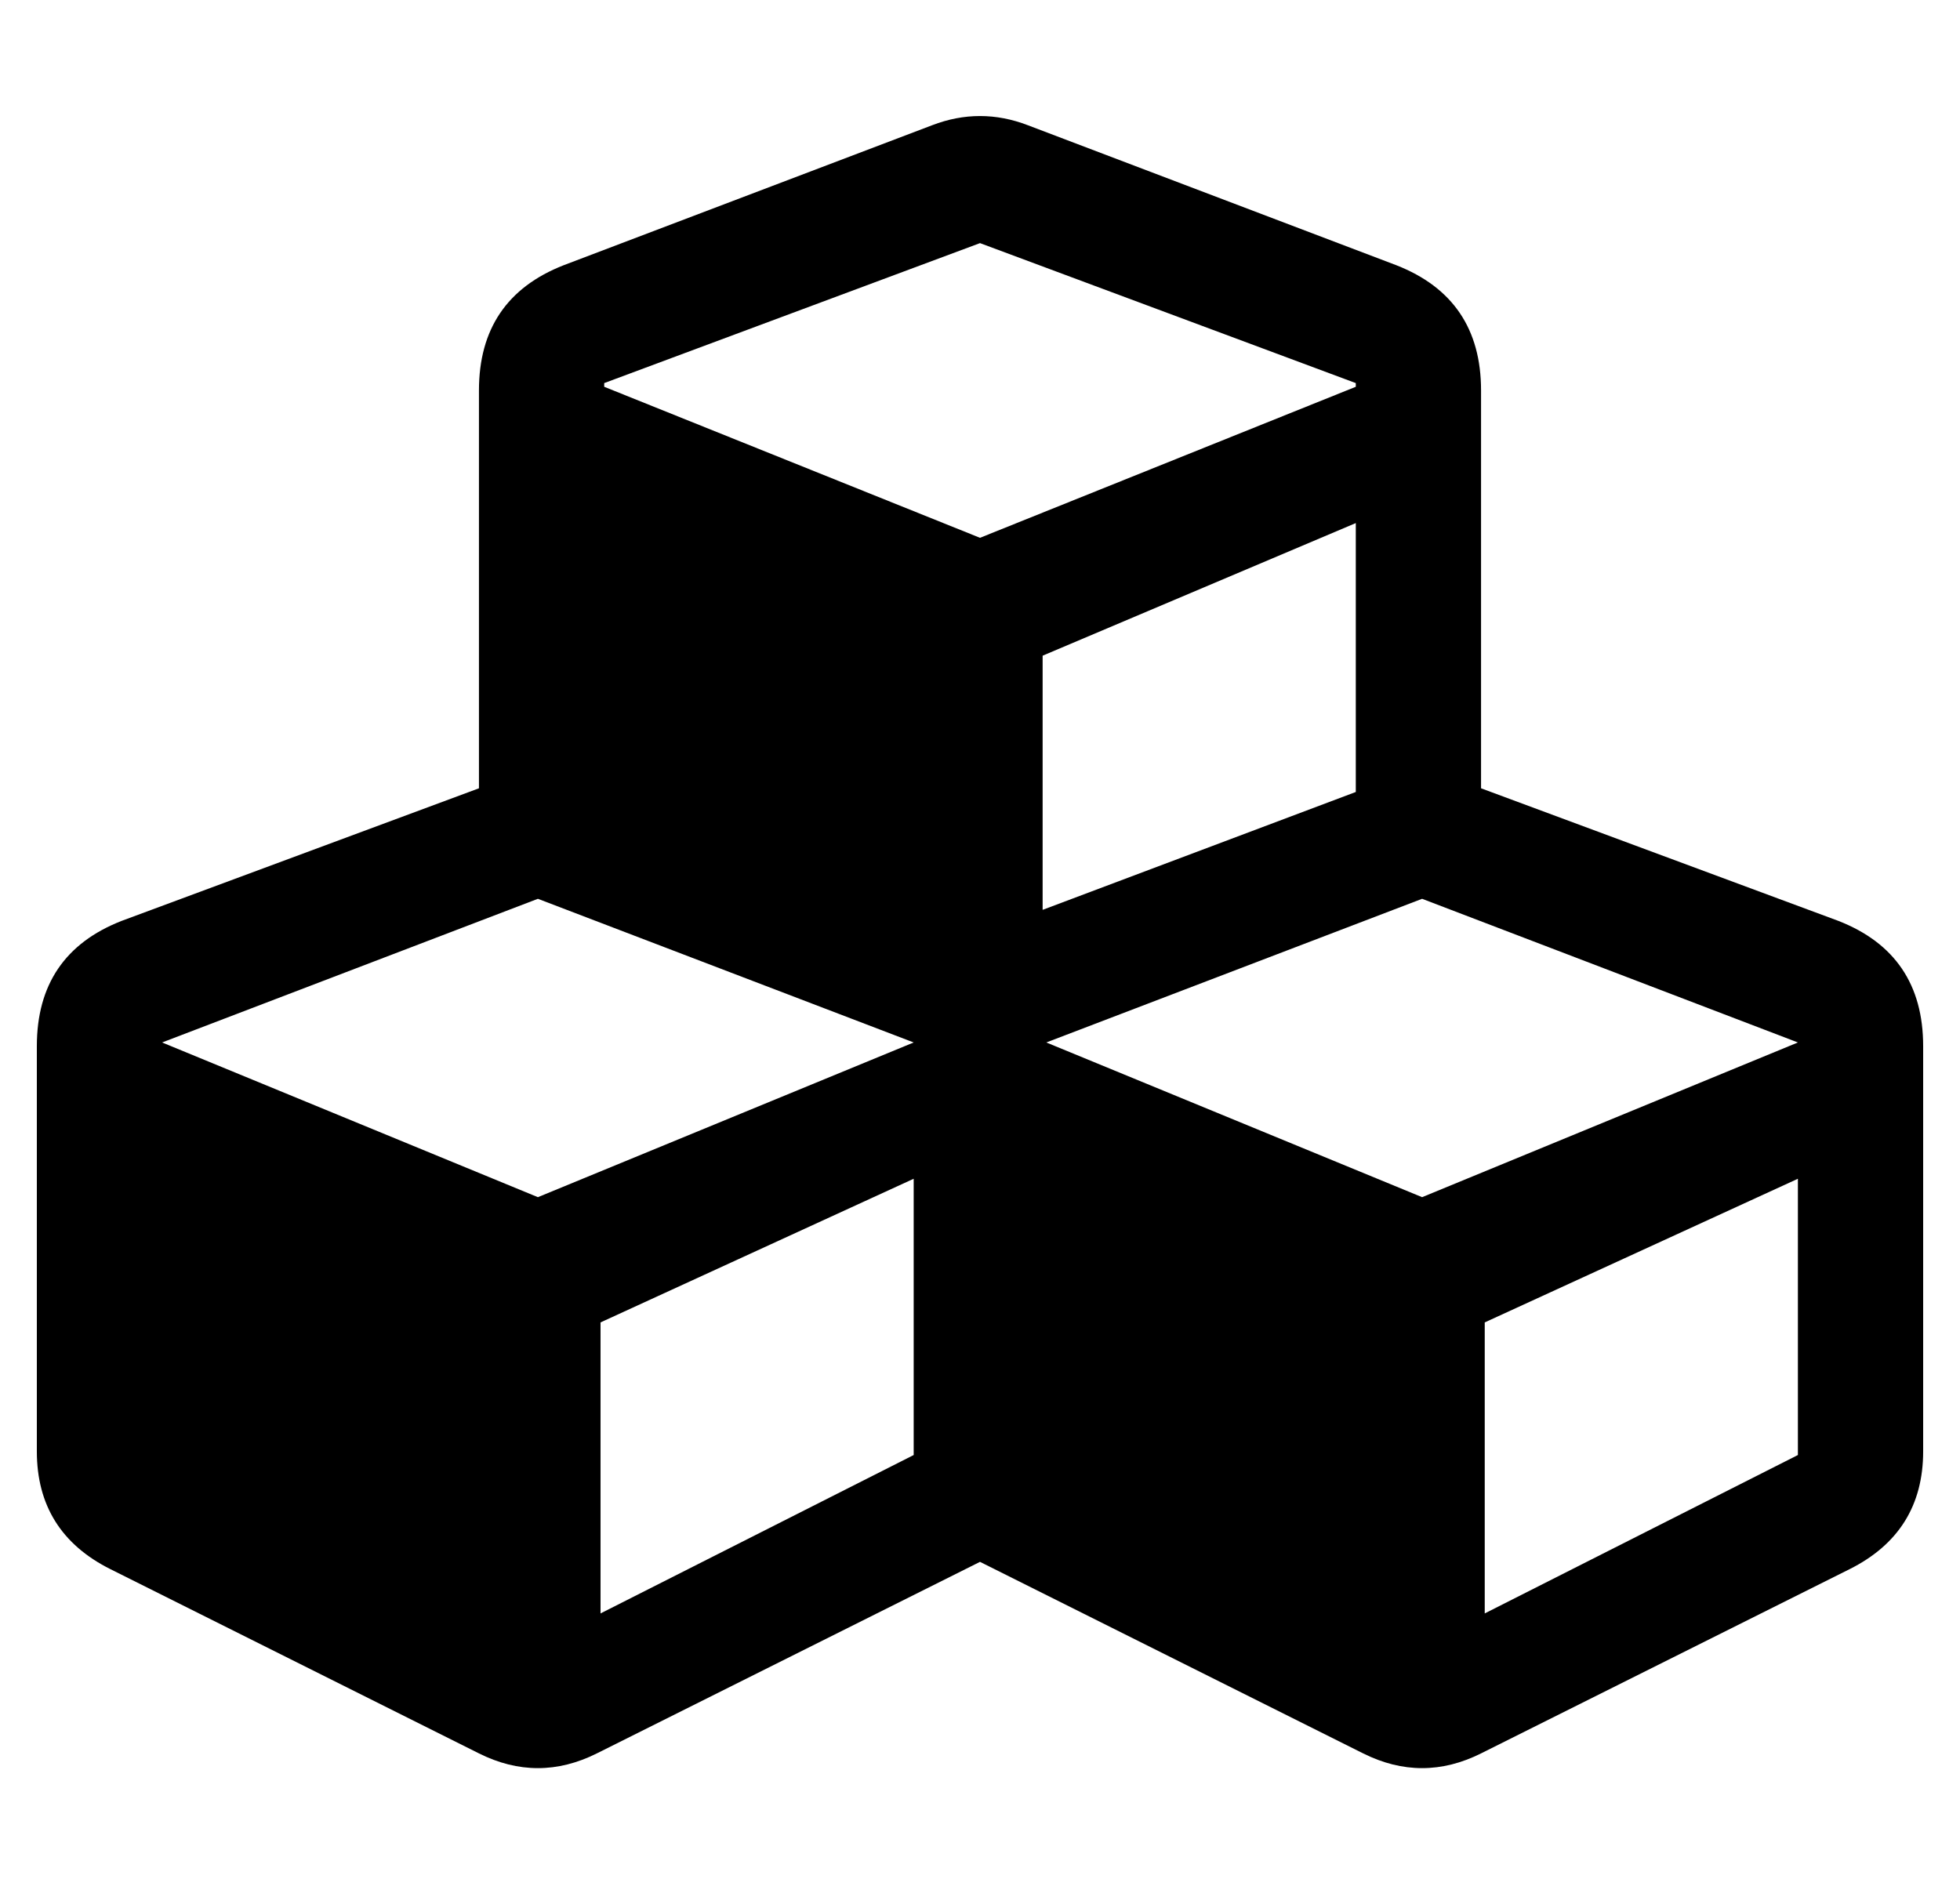 <?xml version="1.0" standalone="no"?>
<!DOCTYPE svg PUBLIC "-//W3C//DTD SVG 1.1//EN" "http://www.w3.org/Graphics/SVG/1.1/DTD/svg11.dtd" >
<svg xmlns="http://www.w3.org/2000/svg" xmlns:xlink="http://www.w3.org/1999/xlink" version="1.1" viewBox="-10 0 532 512">
   <path fill="currentColor"
d="M489 250q23 9 23 34v110q0 22 -20 32l-100 50q-16 8 -32 0l-104 -52l-104 52q-16 8 -32 0l-100 -50q-20 -10 -20 -32v-110q0 -25 23 -34l97 -36v-108q0 -25 23 -34l100 -38q13 -5 26 0l100 38q23 9 23 34v108zM358 215v-73l-85 36v69zM154 104v1l102 41l102 -41v-1
l-102 -38zM238 395v-75l-85 39v79zM238 283l-102 -39l-102 39l102 42zM478 395v-75l-85 39v79zM478 283l-102 -39l-102 39l102 42z" />
</svg>
